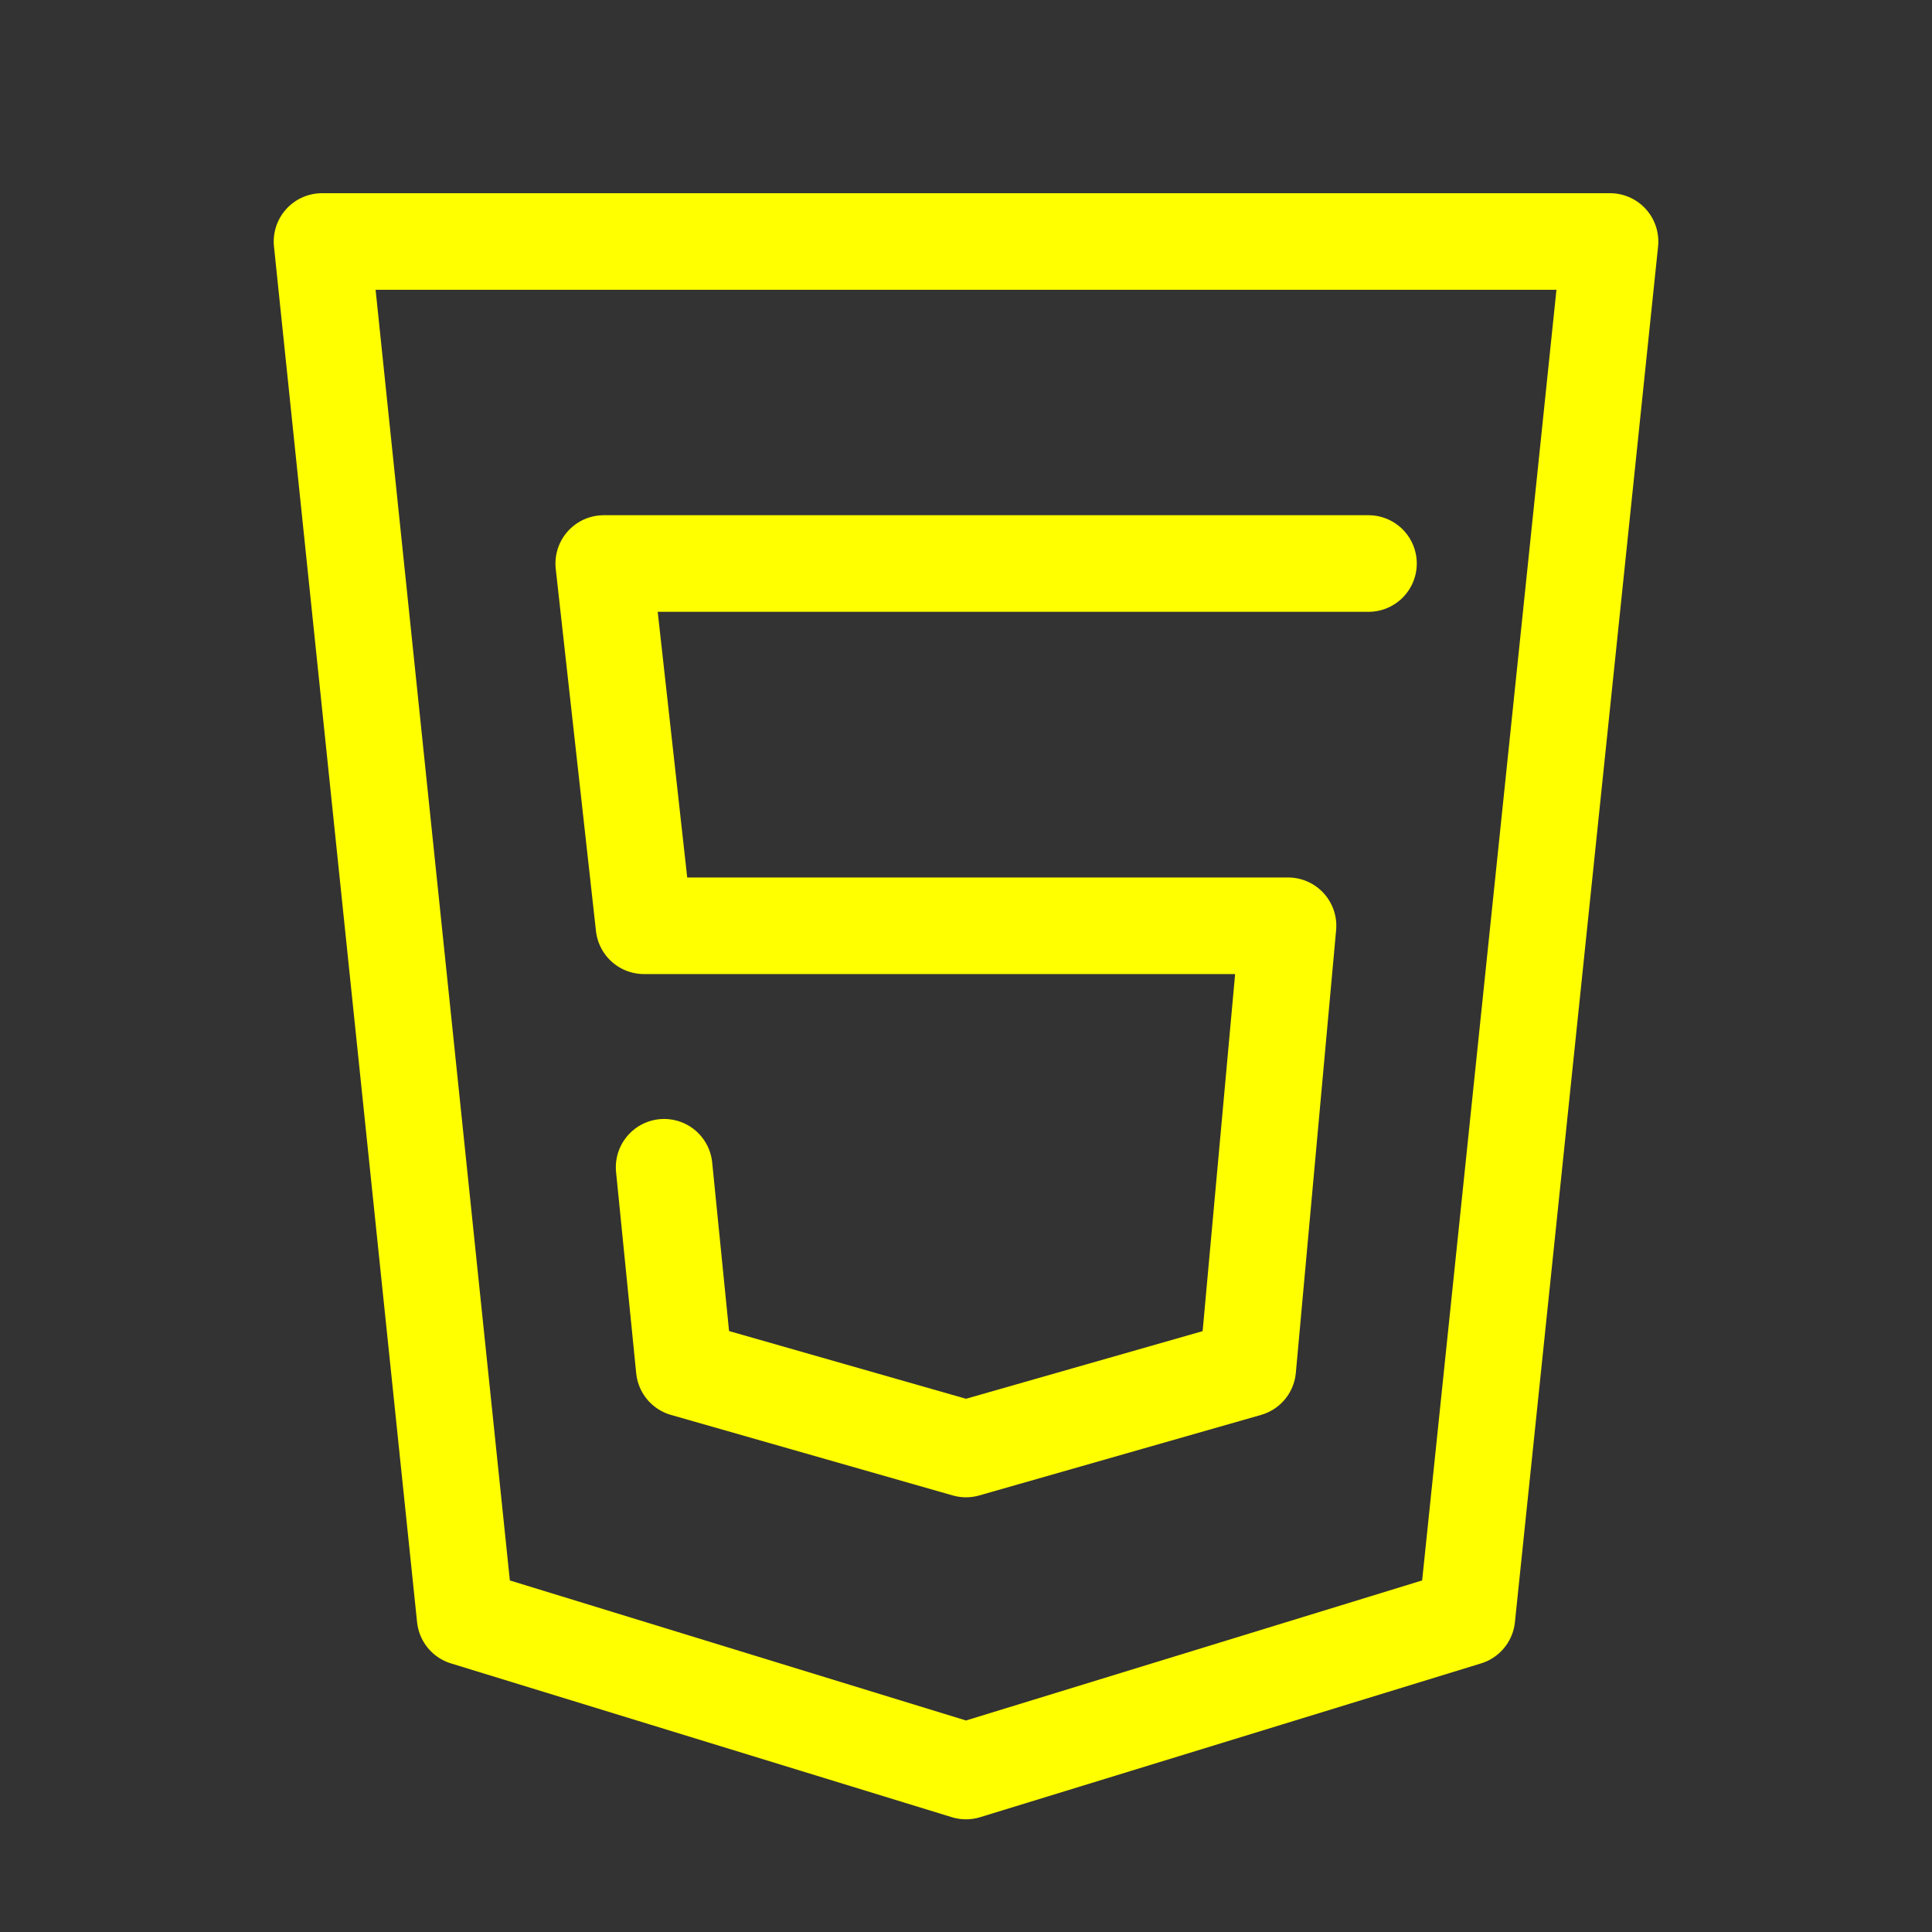 <svg width="40" height="40" viewBox="0 0 40 40" fill="none" xmlns="http://www.w3.org/2000/svg">
<rect x="0" y="0" width="40" height="40" fill="#333333" stroke="none"/>
<path d="M6.667 5L9.63 33.483L20 36.667L30.37 33.483L33.334 5H6.667Z" stroke="#FFFF00" stroke-width="2" stroke-linecap="round" stroke-linejoin="round"/>
<path d="M28.333 11.667H12.5L13.333 19.167H26.667L25.833 28.333L20 30L14.167 28.333L13.75 24.167" stroke="#FFFF00" stroke-width="2" stroke-linecap="round" stroke-linejoin="round"/>
</svg>

